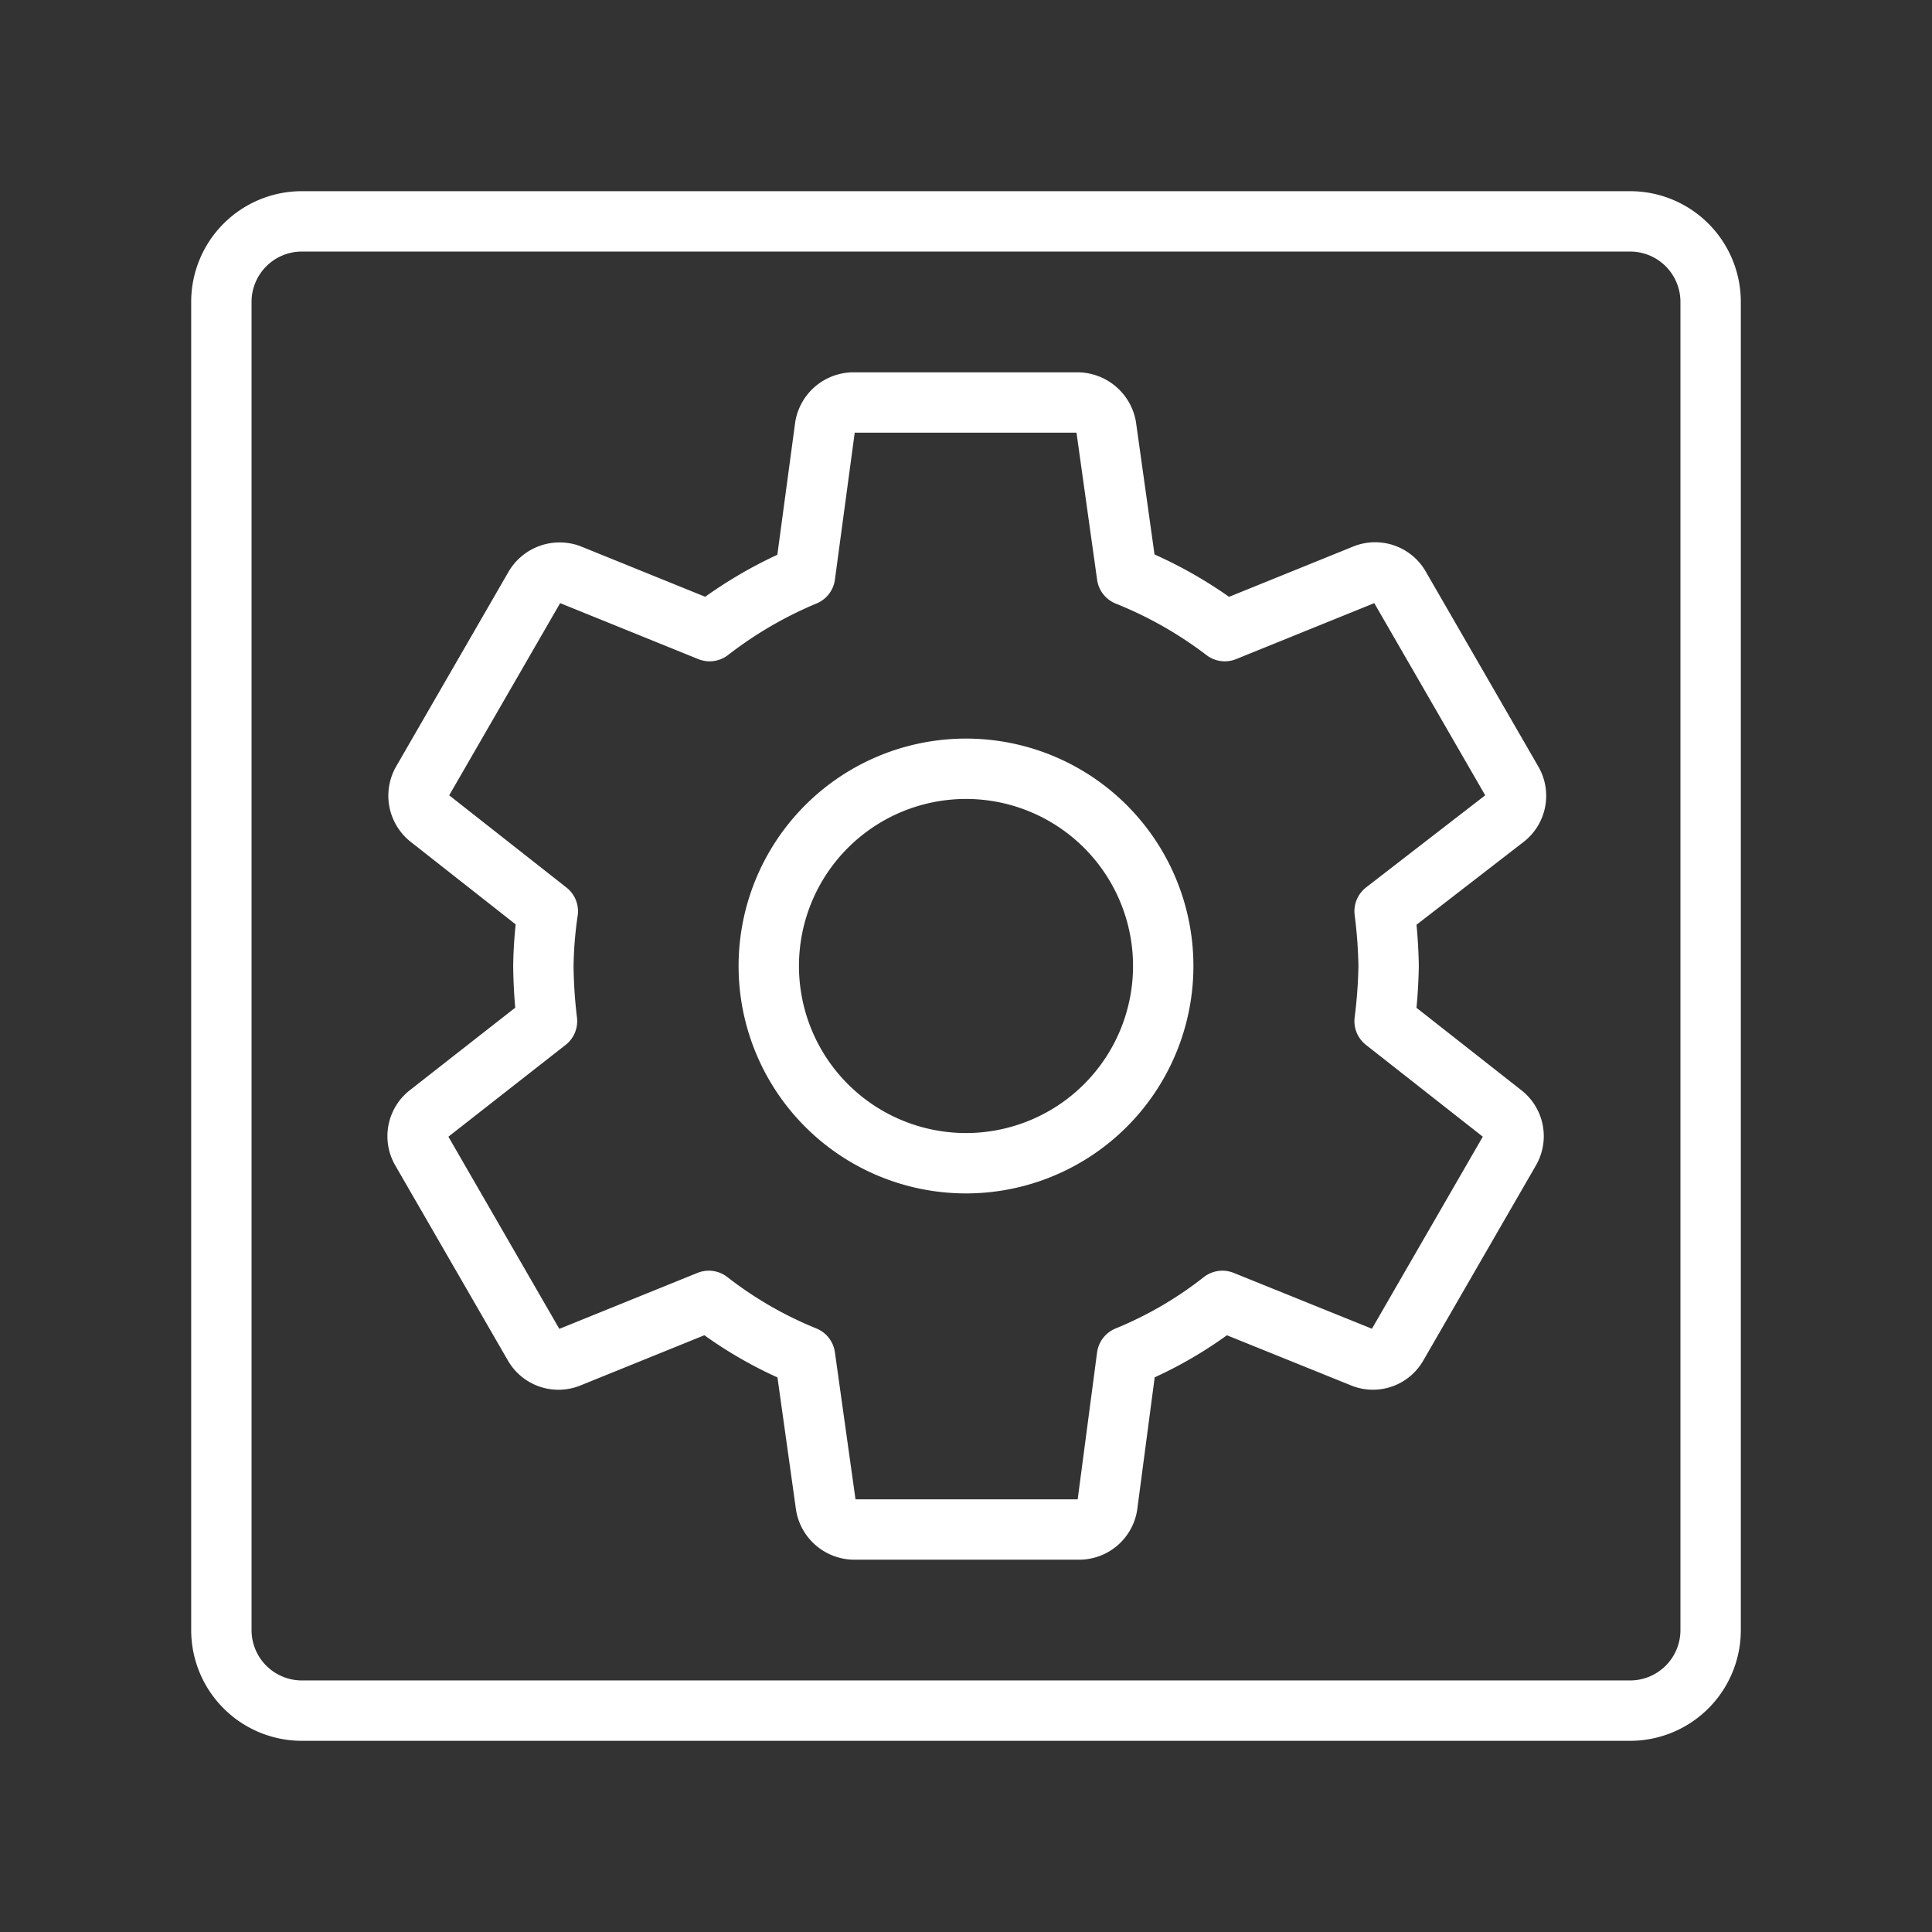 <ns0:svg xmlns:ns0="http://www.w3.org/2000/svg" id="Layer_2" data-name="Layer 2" viewBox="0 0 48 48" style="stroke-width:1.5px"><ns0:rect x="0" y="0" width="48" height="48" fill="#333333" stroke="none"/><ns0:defs style="stroke-width:1.5px"><ns0:style style="stroke-width:1.5px">.cls-1{fill:none;stroke:#fff;stroke-linecap:round;stroke-linejoin:round;}</ns0:style></ns0:defs><ns0:path class="cls-1" d="M7.5,5.5a2,2,0,0,0-2,2v33a2,2,0,0,0,2,2h33a2,2,0,0,0,2-2V7.5a2,2,0,0,0-2-2Z" style="stroke-width:1.5px" /><ns0:path class="cls-1" d="M34.4,25.37A12.44,12.44,0,0,0,34.5,24a12.08,12.08,0,0,0-.1-1.36l3-2.32a.7.7,0,0,0,.17-.9l-2.8-4.85a.7.7,0,0,0-.86-.3l-3.48,1.41A10.35,10.35,0,0,0,28,14.3l-.52-3.71a.73.73,0,0,0-.7-.59H21.2a.72.72,0,0,0-.7.59L20,14.3a10.41,10.41,0,0,0-2.37,1.38l-3.48-1.41a.72.72,0,0,0-.86.3l-2.8,4.85a.71.71,0,0,0,.17.9l2.95,2.32A10.24,10.24,0,0,0,13.5,24a12.44,12.44,0,0,0,.09,1.37l-2.95,2.31a.7.7,0,0,0-.17.9l2.8,4.85a.7.7,0,0,0,.86.3l3.48-1.41A10,10,0,0,0,20,33.7l.52,3.71a.72.72,0,0,0,.7.59h5.6a.71.71,0,0,0,.69-.59L28,33.7a9.86,9.86,0,0,0,2.37-1.38l3.49,1.41a.69.69,0,0,0,.85-.3l2.8-4.85a.7.7,0,0,0-.17-.9ZM24,28.9A4.9,4.9,0,1,1,28.9,24,4.9,4.9,0,0,1,24,28.9Z" style="stroke-width:1.5px" /></ns0:svg>